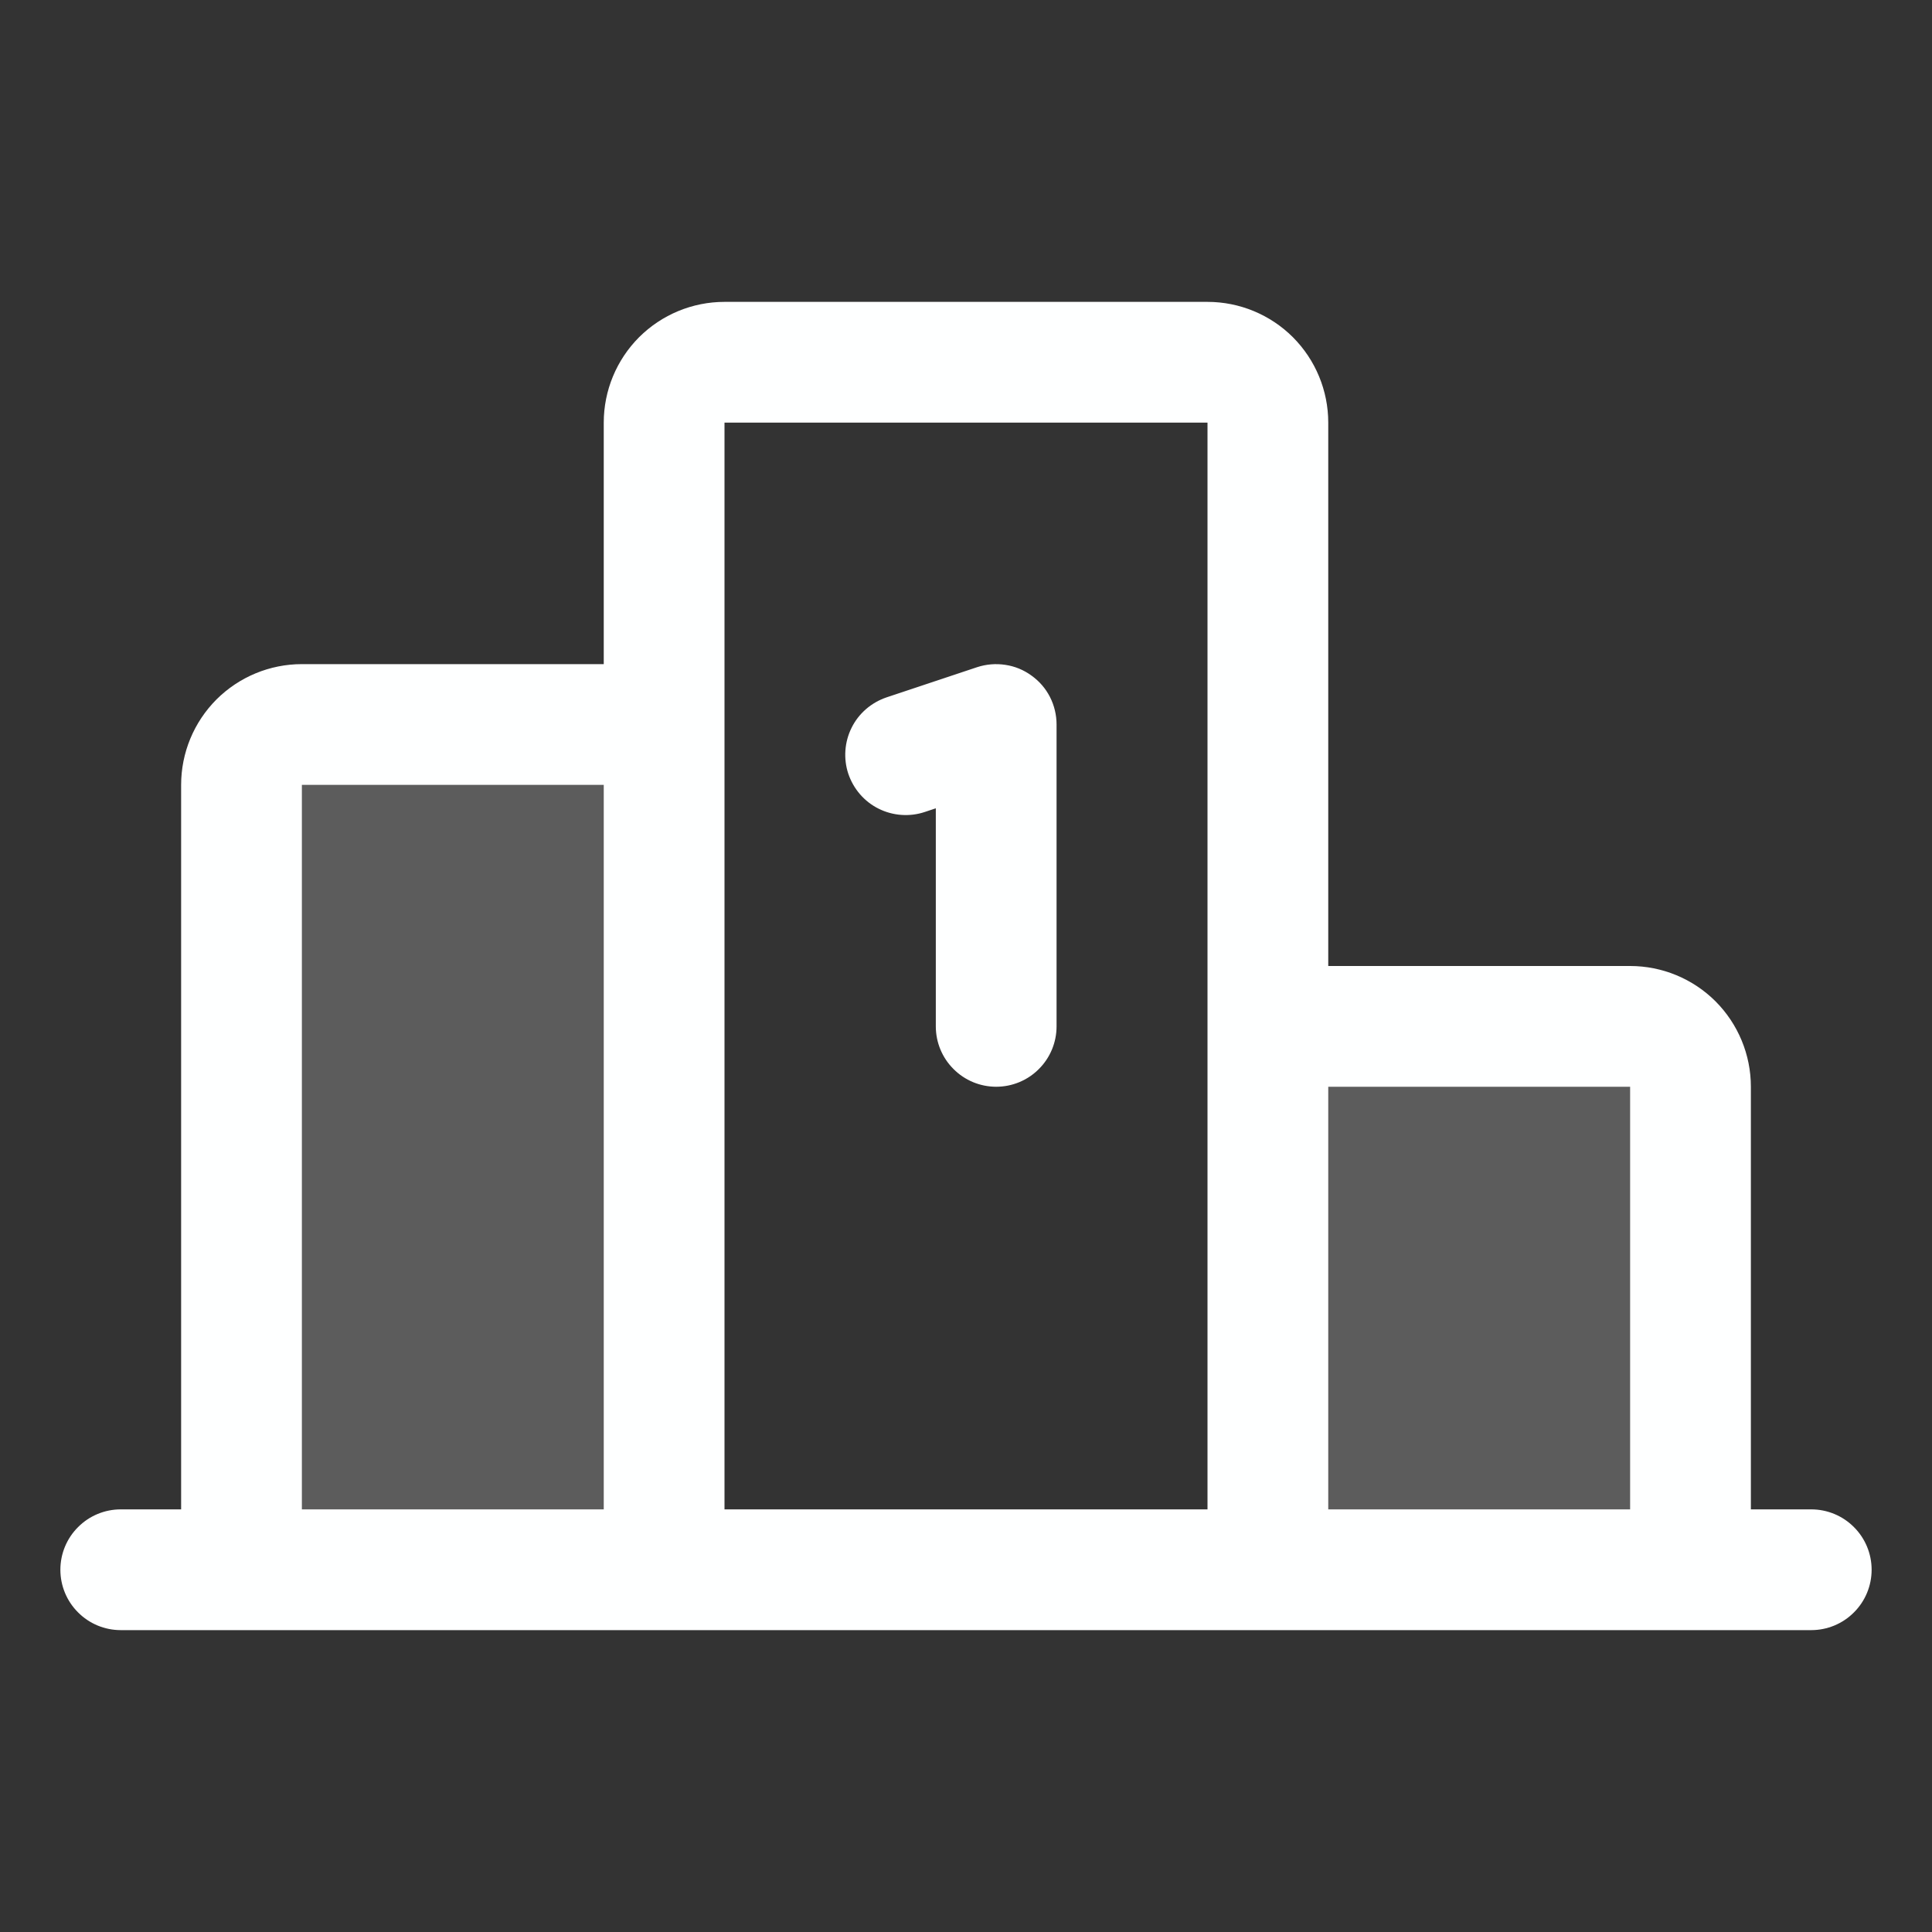 <svg width="24" height="24" viewBox="0 0 24 24" fill="none" xmlns="http://www.w3.org/2000/svg">
<rect x="0" y="0" width="24" height="24" fill="#333333" stroke="none"/>
<path opacity="0.2" d="M3.75 9H8.25V19.5H3V9.75C3 9.551 3.079 9.36 3.22 9.22C3.36 9.079 3.551 9 3.75 9ZM20.25 12.75H15.75V19.5H21V13.5C21 13.301 20.921 13.11 20.78 12.97C20.64 12.829 20.449 12.75 20.25 12.75Z" fill="#FEFFFF"/>
<path d="M10.538 9.612C10.507 9.519 10.495 9.42 10.502 9.322C10.509 9.224 10.535 9.128 10.579 9.04C10.623 8.951 10.684 8.873 10.759 8.808C10.833 8.744 10.919 8.695 11.013 8.663L12.138 8.288C12.251 8.251 12.371 8.241 12.488 8.259C12.606 8.276 12.717 8.322 12.813 8.392C12.91 8.461 12.989 8.552 13.043 8.658C13.097 8.764 13.125 8.881 13.125 9V12.75C13.125 12.949 13.046 13.14 12.905 13.28C12.765 13.421 12.574 13.5 12.375 13.5C12.176 13.5 11.985 13.421 11.845 13.28C11.704 13.14 11.625 12.949 11.625 12.75V10.041L11.487 10.087C11.394 10.118 11.295 10.13 11.197 10.123C11.099 10.116 11.003 10.09 10.915 10.046C10.826 10.002 10.748 9.941 10.683 9.866C10.619 9.792 10.57 9.706 10.538 9.612ZM23.25 19.5C23.25 19.699 23.171 19.89 23.03 20.03C22.89 20.171 22.699 20.25 22.5 20.25H1.5C1.301 20.25 1.11 20.171 0.97 20.03C0.829 19.89 0.75 19.699 0.75 19.5C0.75 19.301 0.829 19.11 0.97 18.97C1.11 18.829 1.301 18.75 1.5 18.75H2.25V9.75C2.25 9.352 2.408 8.971 2.689 8.689C2.971 8.408 3.352 8.25 3.75 8.25H7.5V5.25C7.5 4.852 7.658 4.471 7.939 4.189C8.221 3.908 8.602 3.75 9 3.75H15C15.398 3.75 15.779 3.908 16.061 4.189C16.342 4.471 16.5 4.852 16.5 5.25V12H20.25C20.648 12 21.029 12.158 21.311 12.439C21.592 12.721 21.75 13.102 21.75 13.5V18.75H22.5C22.699 18.75 22.89 18.829 23.03 18.97C23.171 19.11 23.25 19.301 23.25 19.5ZM16.5 13.5V18.75H20.25V13.5H16.5ZM9 18.75H15V5.25H9V18.75ZM3.75 18.75H7.5V9.75H3.75V18.75Z" fill="#FEFFFF"/>
</svg>
